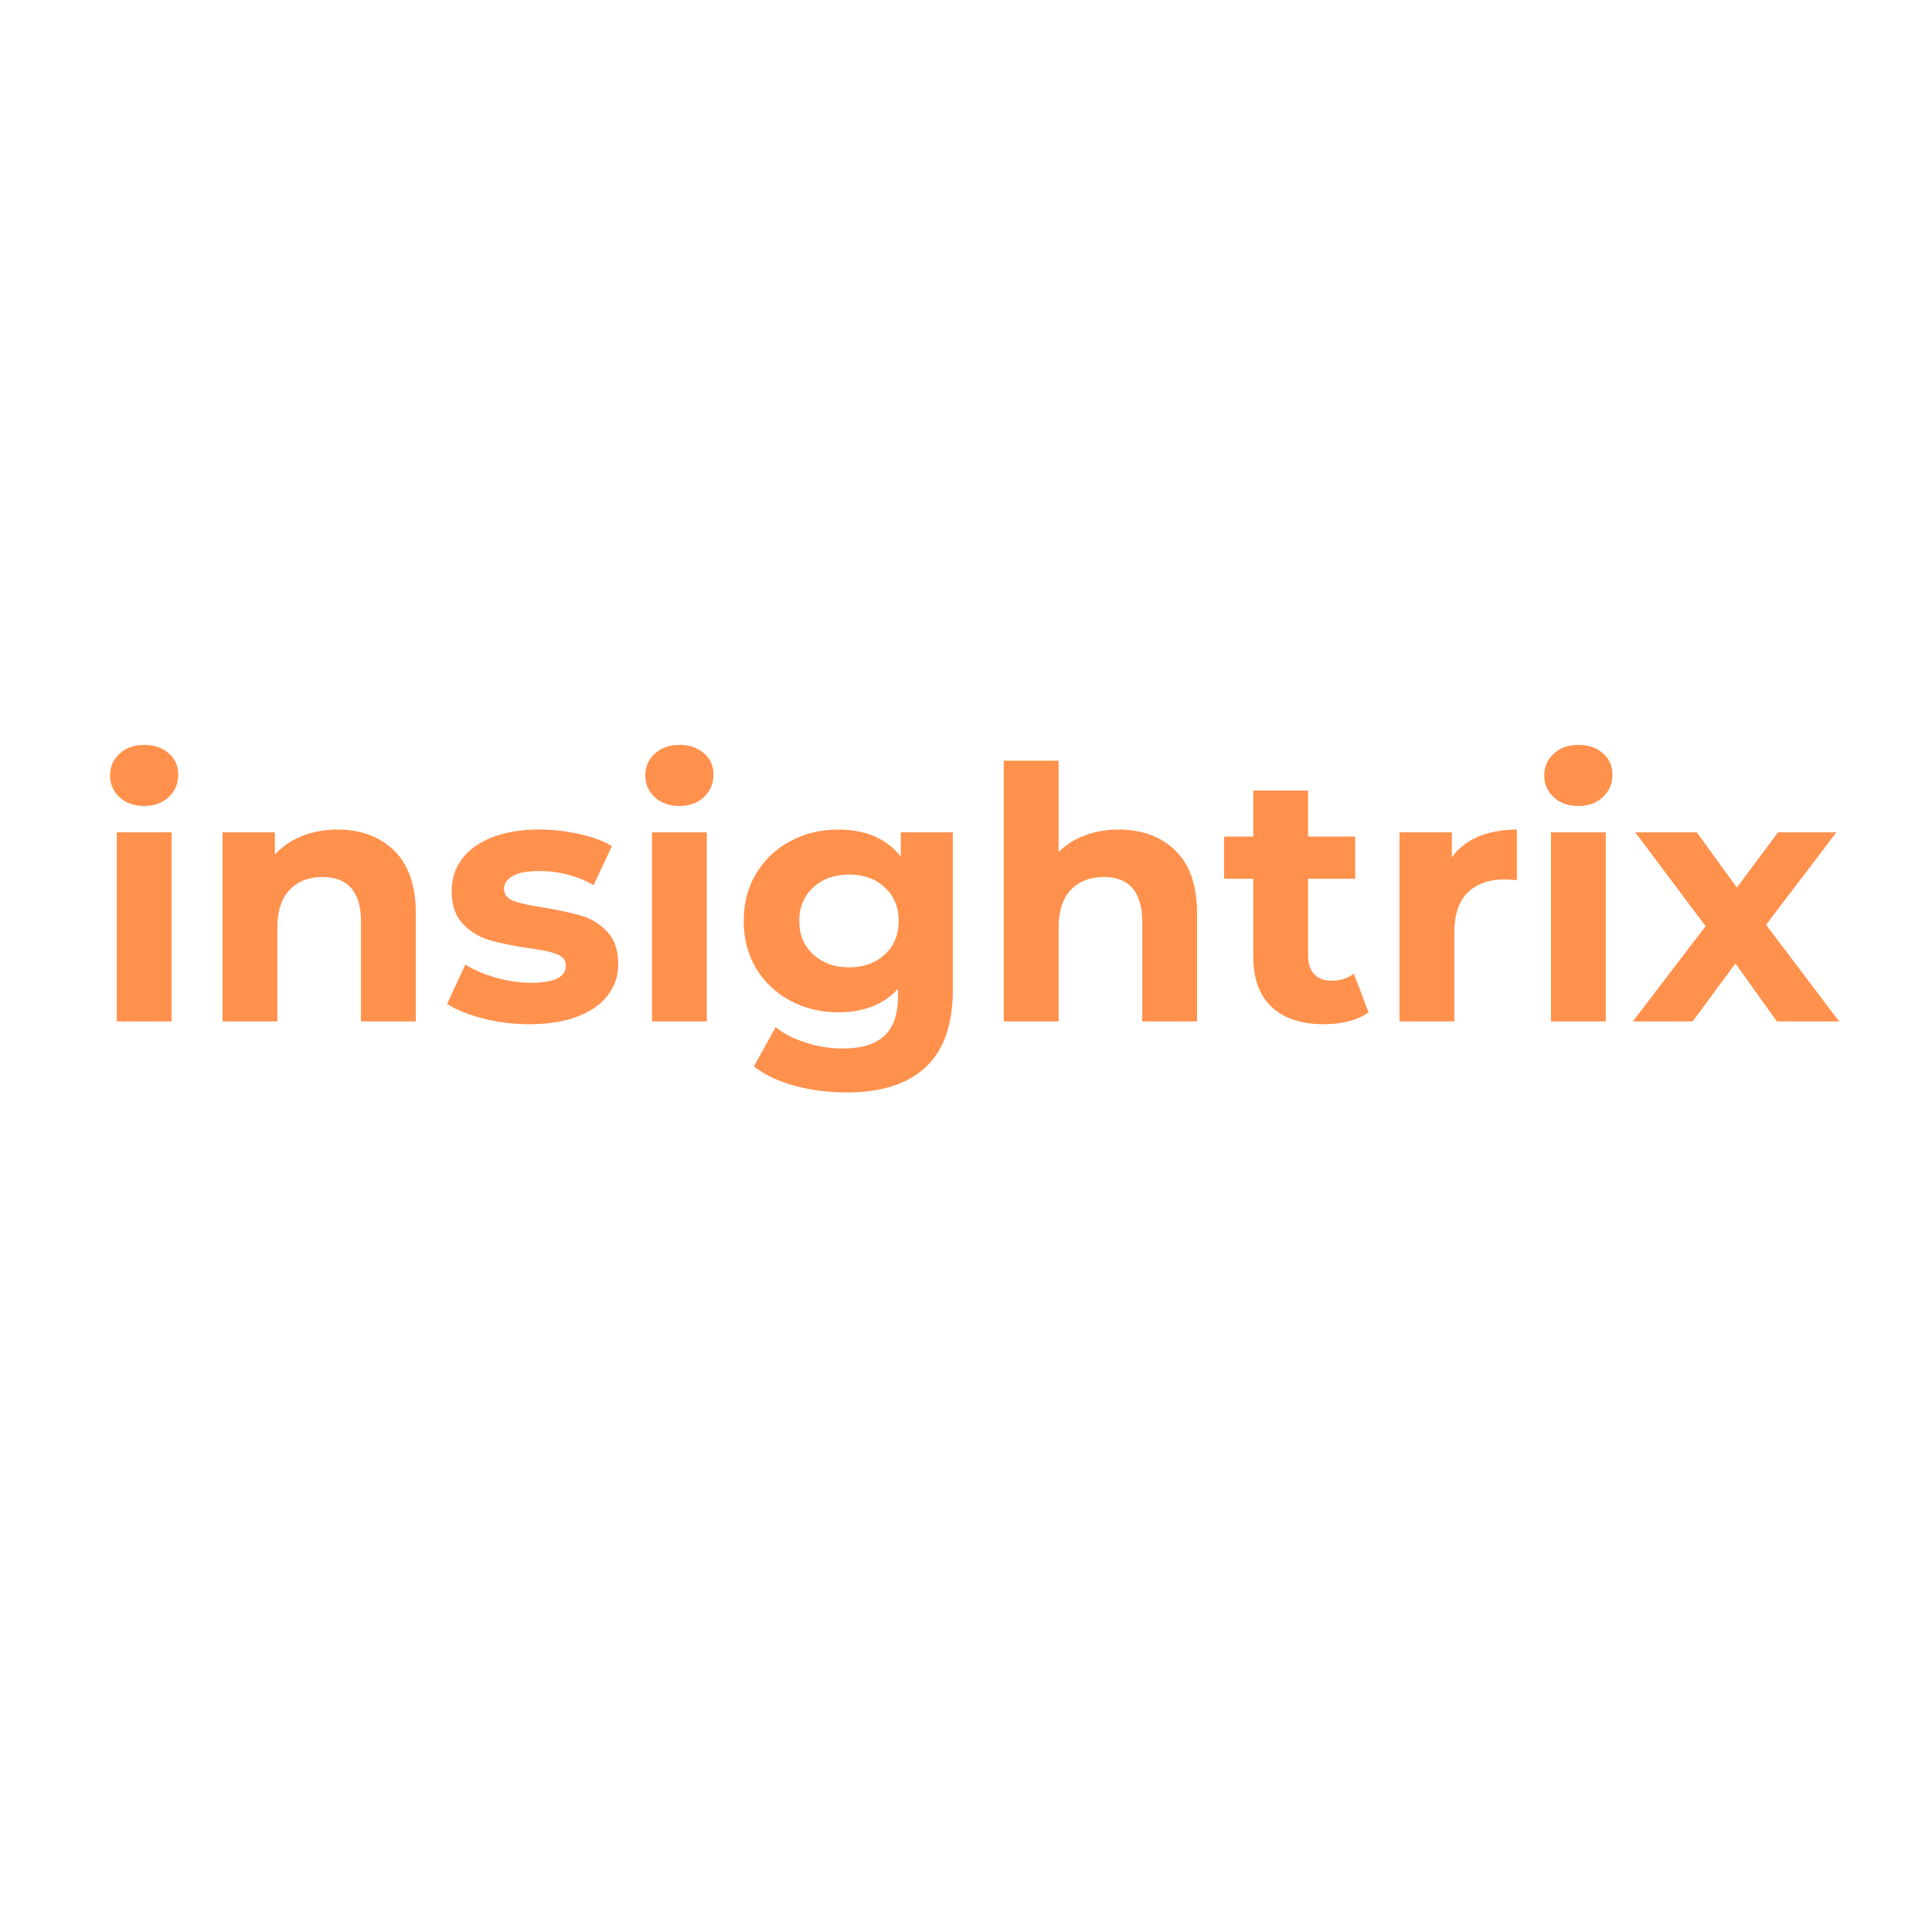 <svg xmlns="http://www.w3.org/2000/svg" xmlns:xlink="http://www.w3.org/1999/xlink" width="1080" zoomAndPan="magnify" viewBox="0 0 810 810" height="1080" preserveAspectRatio="xMidYMid meet" version="1.0"><defs><g/></defs><rect x="-81" width="972" fill="#ffffff" y="-81" height="972" fill-opacity="1"/><rect x="-81" width="972" fill="#ffffff" y="-81" height="972" fill-opacity="1"/><g fill="#ff914d" fill-opacity="1"><g transform="translate(38.337, 428.246)"><g><path d="M 10.609 -79.266 L 33.594 -79.266 L 33.594 0 L 10.609 0 Z M 22.094 -90.328 C 17.875 -90.328 14.438 -91.551 11.781 -94 C 9.125 -96.457 7.797 -99.504 7.797 -103.141 C 7.797 -106.773 9.125 -109.816 11.781 -112.266 C 14.438 -114.723 17.875 -115.953 22.094 -115.953 C 26.312 -115.953 29.75 -114.773 32.406 -112.422 C 35.062 -110.066 36.391 -107.117 36.391 -103.578 C 36.391 -99.754 35.062 -96.586 32.406 -94.078 C 29.75 -91.578 26.312 -90.328 22.094 -90.328 Z M 22.094 -90.328 "/></g></g></g><g fill="#ff914d" fill-opacity="1"><g transform="translate(82.686, 428.246)"><g><path d="M 58.797 -80.453 C 68.617 -80.453 76.547 -77.504 82.578 -71.609 C 88.617 -65.711 91.641 -56.969 91.641 -45.375 L 91.641 0 L 68.656 0 L 68.656 -41.844 C 68.656 -48.133 67.281 -52.828 64.531 -55.922 C 61.781 -59.016 57.805 -60.562 52.609 -60.562 C 46.805 -60.562 42.188 -58.766 38.75 -55.172 C 35.312 -51.586 33.594 -46.258 33.594 -39.188 L 33.594 0 L 10.609 0 L 10.609 -79.266 L 32.562 -79.266 L 32.562 -69.984 C 35.602 -73.328 39.383 -75.906 43.906 -77.719 C 48.426 -79.539 53.391 -80.453 58.797 -80.453 Z M 58.797 -80.453 "/></g></g></g><g fill="#ff914d" fill-opacity="1"><g transform="translate(184.499, 428.246)"><g><path d="M 37.281 1.172 C 30.695 1.172 24.258 0.363 17.969 -1.25 C 11.688 -2.875 6.68 -4.91 2.953 -7.359 L 10.609 -23.875 C 14.141 -21.613 18.41 -19.77 23.422 -18.344 C 28.43 -16.914 33.344 -16.203 38.156 -16.203 C 47.883 -16.203 52.75 -18.609 52.75 -23.422 C 52.75 -25.68 51.422 -27.301 48.766 -28.281 C 46.117 -29.27 42.047 -30.109 36.547 -30.797 C 30.055 -31.773 24.695 -32.898 20.469 -34.172 C 16.25 -35.453 12.594 -37.711 9.5 -40.953 C 6.406 -44.203 4.859 -48.82 4.859 -54.812 C 4.859 -59.82 6.305 -64.266 9.203 -68.141 C 12.109 -72.023 16.332 -75.047 21.875 -77.203 C 27.426 -79.367 33.984 -80.453 41.547 -80.453 C 47.148 -80.453 52.723 -79.836 58.266 -78.609 C 63.816 -77.379 68.41 -75.688 72.047 -73.531 L 64.391 -57.172 C 57.41 -61.098 49.797 -63.062 41.547 -63.062 C 36.641 -63.062 32.957 -62.375 30.5 -61 C 28.039 -59.625 26.812 -57.859 26.812 -55.703 C 26.812 -53.242 28.133 -51.52 30.781 -50.531 C 33.438 -49.551 37.664 -48.617 43.469 -47.734 C 49.945 -46.66 55.25 -45.508 59.375 -44.281 C 63.5 -43.051 67.082 -40.812 70.125 -37.562 C 73.176 -34.32 74.703 -29.805 74.703 -24.016 C 74.703 -19.109 73.227 -14.738 70.281 -10.906 C 67.332 -7.07 63.035 -4.098 57.391 -1.984 C 51.742 0.117 45.039 1.172 37.281 1.172 Z M 37.281 1.172 "/></g></g></g><g fill="#ff914d" fill-opacity="1"><g transform="translate(262.738, 428.246)"><g><path d="M 10.609 -79.266 L 33.594 -79.266 L 33.594 0 L 10.609 0 Z M 22.094 -90.328 C 17.875 -90.328 14.438 -91.551 11.781 -94 C 9.125 -96.457 7.797 -99.504 7.797 -103.141 C 7.797 -106.773 9.125 -109.816 11.781 -112.266 C 14.438 -114.723 17.875 -115.953 22.094 -115.953 C 26.312 -115.953 29.75 -114.773 32.406 -112.422 C 35.062 -110.066 36.391 -107.117 36.391 -103.578 C 36.391 -99.754 35.062 -96.586 32.406 -94.078 C 29.75 -91.578 26.312 -90.328 22.094 -90.328 Z M 22.094 -90.328 "/></g></g></g><g fill="#ff914d" fill-opacity="1"><g transform="translate(307.087, 428.246)"><g><path d="M 92.391 -79.266 L 92.391 -13.266 C 92.391 1.273 88.602 12.082 81.031 19.156 C 73.469 26.227 62.422 29.766 47.891 29.766 C 40.223 29.766 32.953 28.832 26.078 26.969 C 19.203 25.102 13.504 22.398 8.984 18.859 L 18.125 2.359 C 21.469 5.109 25.691 7.289 30.797 8.906 C 35.898 10.531 41.008 11.344 46.125 11.344 C 54.07 11.344 59.938 9.551 63.719 5.969 C 67.508 2.383 69.406 -3.039 69.406 -10.312 L 69.406 -13.703 C 63.406 -7.117 55.051 -3.828 44.344 -3.828 C 37.082 -3.828 30.43 -5.422 24.391 -8.609 C 18.348 -11.805 13.555 -16.301 10.016 -22.094 C 6.484 -27.895 4.719 -34.578 4.719 -42.141 C 4.719 -49.703 6.484 -56.379 10.016 -62.172 C 13.555 -67.973 18.348 -72.469 24.391 -75.656 C 30.43 -78.852 37.082 -80.453 44.344 -80.453 C 55.844 -80.453 64.586 -76.672 70.578 -69.109 L 70.578 -79.266 Z M 48.922 -22.688 C 55.004 -22.688 59.984 -24.477 63.859 -28.062 C 67.742 -31.656 69.688 -36.348 69.688 -42.141 C 69.688 -47.93 67.742 -52.617 63.859 -56.203 C 59.984 -59.797 55.004 -61.594 48.922 -61.594 C 42.828 -61.594 37.816 -59.797 33.891 -56.203 C 29.961 -52.617 28 -47.93 28 -42.141 C 28 -36.348 29.961 -31.656 33.891 -28.062 C 37.816 -24.477 42.828 -22.688 48.922 -22.688 Z M 48.922 -22.688 "/></g></g></g><g fill="#ff914d" fill-opacity="1"><g transform="translate(410.226, 428.246)"><g><path d="M 58.797 -80.453 C 68.617 -80.453 76.547 -77.504 82.578 -71.609 C 88.617 -65.711 91.641 -56.969 91.641 -45.375 L 91.641 0 L 68.656 0 L 68.656 -41.844 C 68.656 -48.133 67.281 -52.828 64.531 -55.922 C 61.781 -59.016 57.805 -60.562 52.609 -60.562 C 46.805 -60.562 42.188 -58.766 38.75 -55.172 C 35.312 -51.586 33.594 -46.258 33.594 -39.188 L 33.594 0 L 10.609 0 L 10.609 -109.328 L 33.594 -109.328 L 33.594 -71.016 C 36.633 -74.066 40.316 -76.398 44.641 -78.016 C 48.961 -79.641 53.68 -80.453 58.797 -80.453 Z M 58.797 -80.453 "/></g></g></g><g fill="#ff914d" fill-opacity="1"><g transform="translate(512.039, 428.246)"><g><path d="M 61.734 -3.828 C 59.473 -2.16 56.695 -0.91 53.406 -0.078 C 50.113 0.754 46.656 1.172 43.031 1.172 C 33.594 1.172 26.297 -1.234 21.141 -6.047 C 15.984 -10.859 13.406 -17.93 13.406 -27.266 L 13.406 -59.828 L 1.172 -59.828 L 1.172 -77.5 L 13.406 -77.5 L 13.406 -96.812 L 36.391 -96.812 L 36.391 -77.5 L 56.141 -77.5 L 56.141 -59.828 L 36.391 -59.828 L 36.391 -27.547 C 36.391 -24.211 37.25 -21.633 38.969 -19.812 C 40.688 -18 43.117 -17.094 46.266 -17.094 C 49.898 -17.094 52.992 -18.07 55.547 -20.031 Z M 61.734 -3.828 "/></g></g></g><g fill="#ff914d" fill-opacity="1"><g transform="translate(576.133, 428.246)"><g><path d="M 32.562 -68.812 C 35.312 -72.645 39.02 -75.539 43.688 -77.5 C 48.352 -79.469 53.734 -80.453 59.828 -80.453 L 59.828 -59.234 C 57.266 -59.43 55.547 -59.531 54.672 -59.531 C 48.086 -59.531 42.926 -57.688 39.188 -54 C 35.457 -50.312 33.594 -44.785 33.594 -37.422 L 33.594 0 L 10.609 0 L 10.609 -79.266 L 32.562 -79.266 Z M 32.562 -68.812 "/></g></g></g><g fill="#ff914d" fill-opacity="1"><g transform="translate(639.637, 428.246)"><g><path d="M 10.609 -79.266 L 33.594 -79.266 L 33.594 0 L 10.609 0 Z M 22.094 -90.328 C 17.875 -90.328 14.438 -91.551 11.781 -94 C 9.125 -96.457 7.797 -99.504 7.797 -103.141 C 7.797 -106.773 9.125 -109.816 11.781 -112.266 C 14.438 -114.723 17.875 -115.953 22.094 -115.953 C 26.312 -115.953 29.75 -114.773 32.406 -112.422 C 35.062 -110.066 36.391 -107.117 36.391 -103.578 C 36.391 -99.754 35.062 -96.586 32.406 -94.078 C 29.75 -91.578 26.312 -90.328 22.094 -90.328 Z M 22.094 -90.328 "/></g></g></g><g fill="#ff914d" fill-opacity="1"><g transform="translate(683.986, 428.246)"><g><path d="M 61 0 L 43.609 -24.312 L 25.641 0 L 0.594 0 L 31.094 -39.938 L 1.625 -79.266 L 27.406 -79.266 L 44.203 -56.141 L 61.438 -79.266 L 85.906 -79.266 L 56.438 -40.516 L 87.078 0 Z M 61 0 "/></g></g></g></svg>